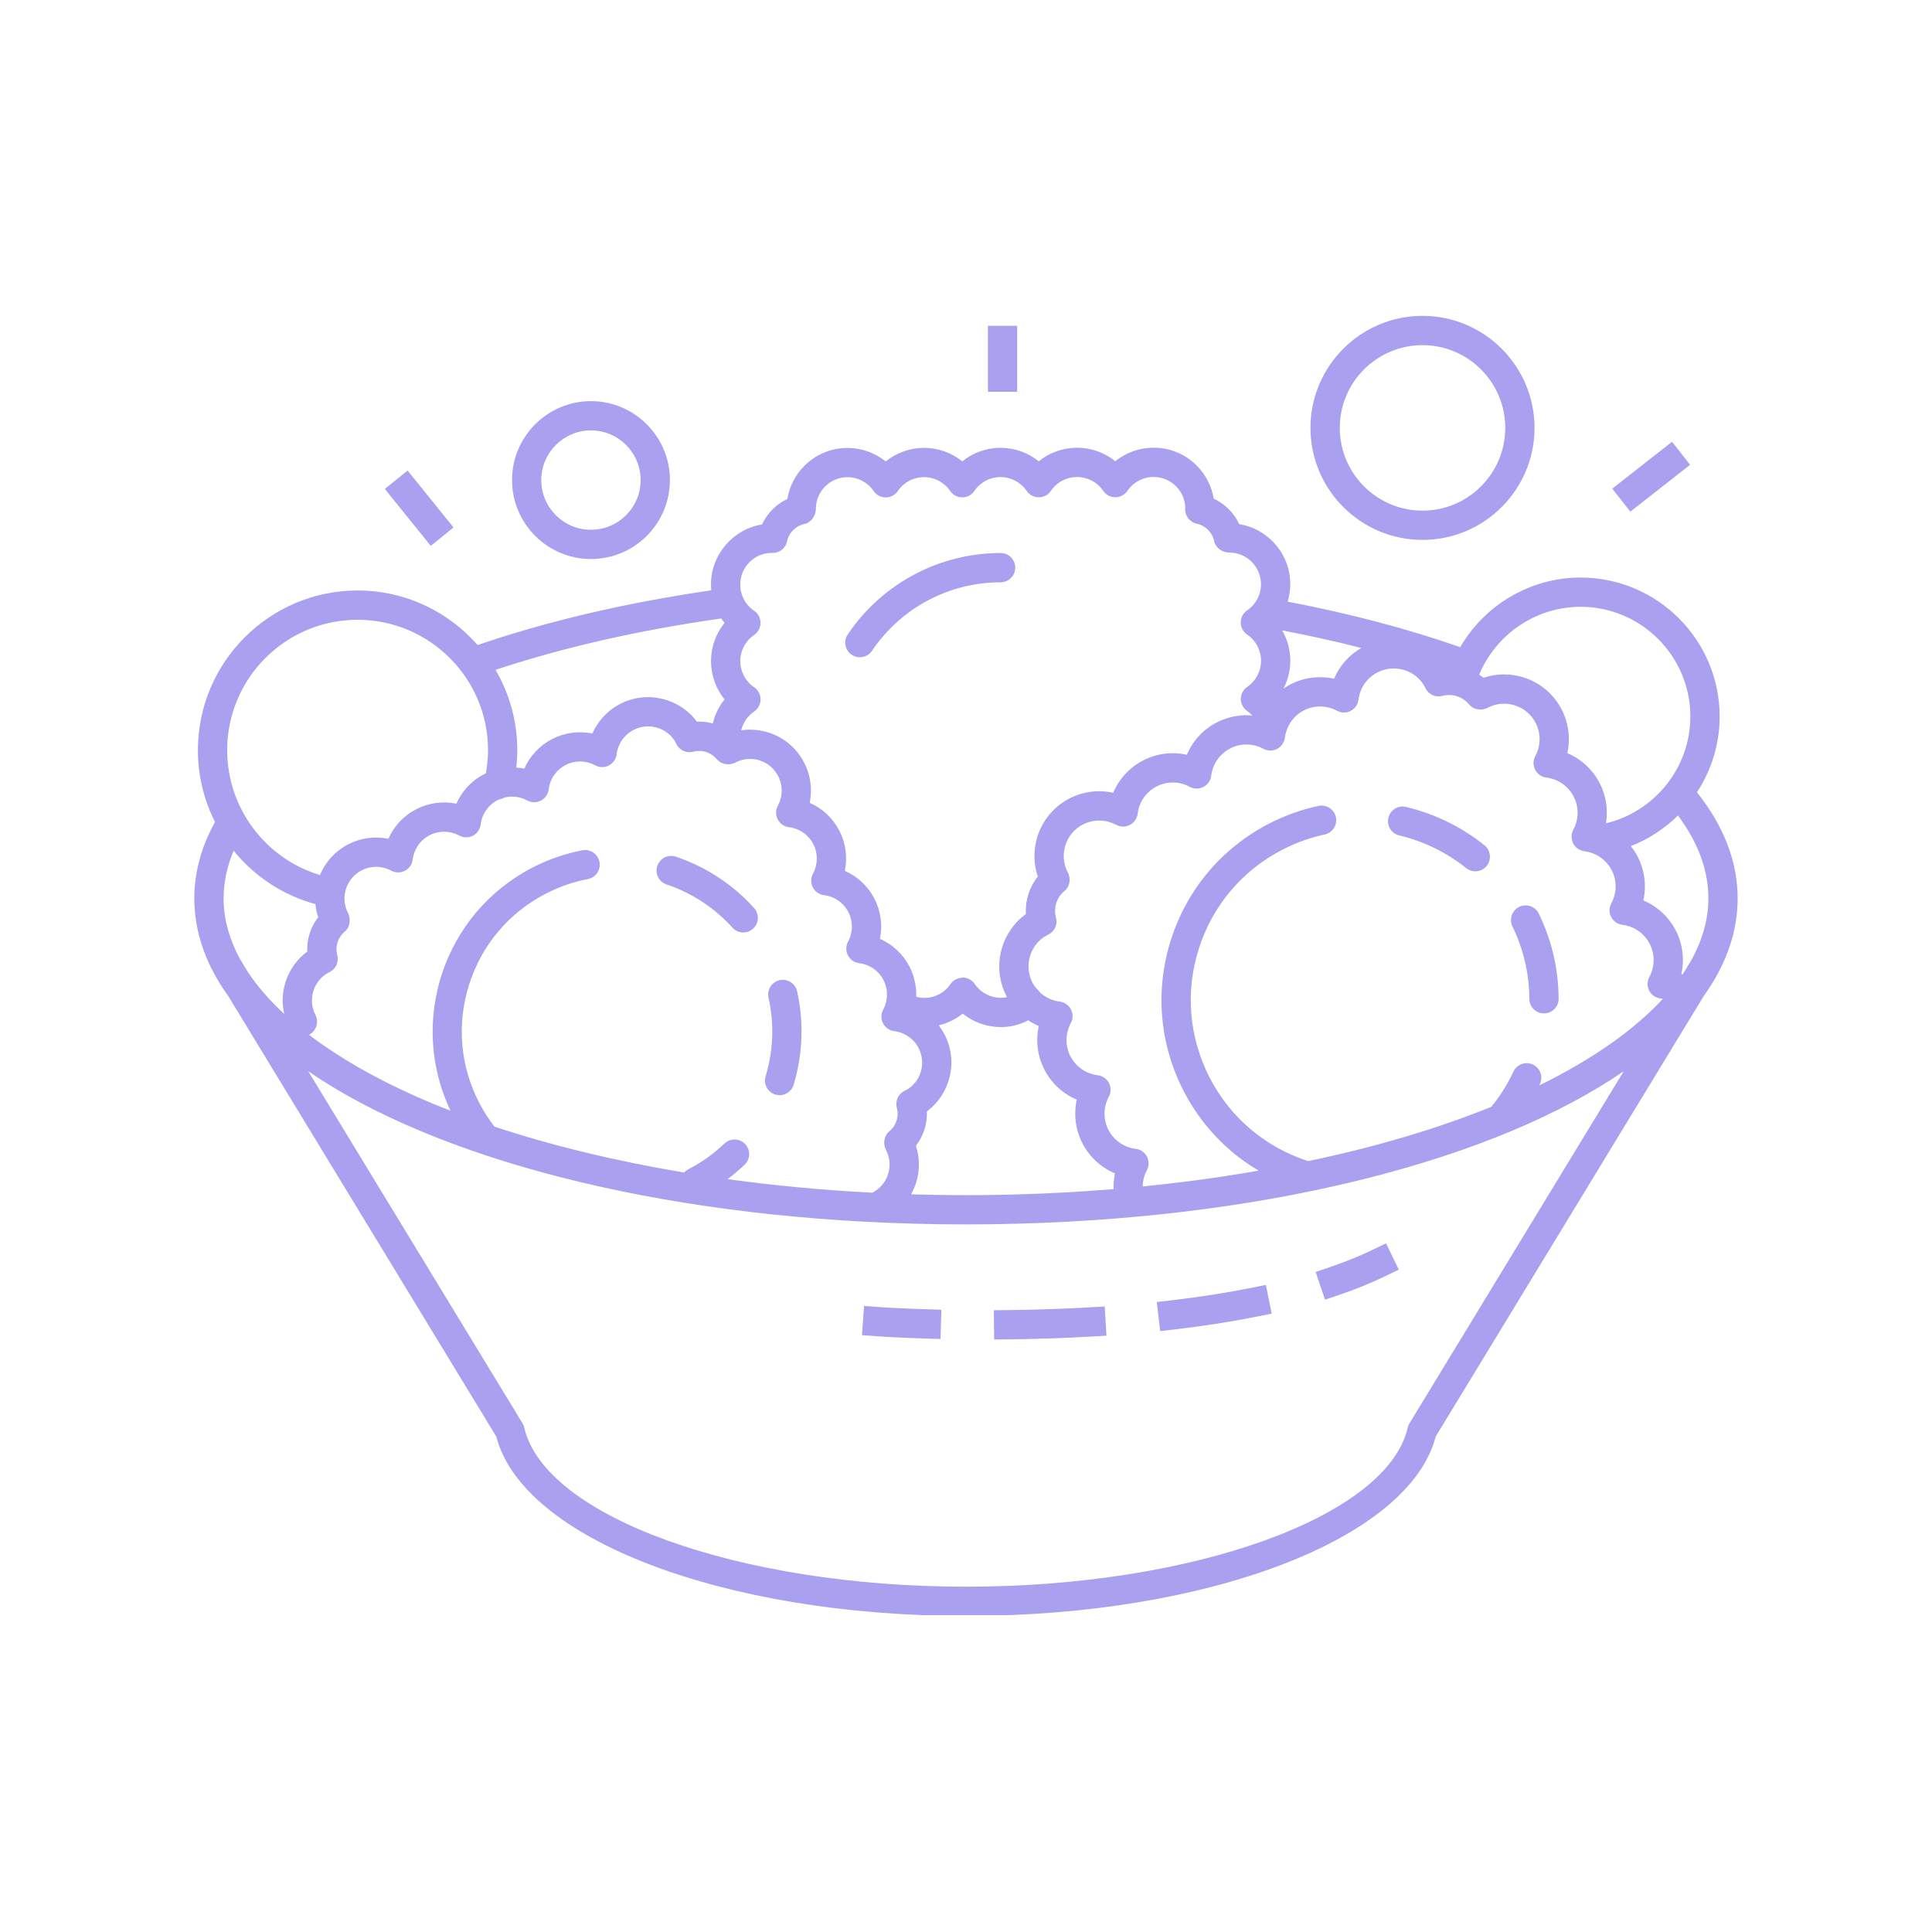 <svg xmlns="http://www.w3.org/2000/svg" xmlns:xlink="http://www.w3.org/1999/xlink" width="400" zoomAndPan="magnify" viewBox="0 0 300 300" height="400" preserveAspectRatio="xMidYMid meet" version="1.0"><defs><clipPath id="6ae7002860"><path d="M 30.176 69.285 L 269.824 69.285 L 269.824 250.801 L 30.176 250.801 Z M 30.176 69.285 " clip-rule="nonzero"/></clipPath><clipPath id="7d40c701fa"><path d="M 203 49.051 L 239 49.051 L 239 84 L 203 84 Z M 203 49.051 " clip-rule="nonzero"/></clipPath></defs><g clip-path="url(#6ae7002860)"><path fill="#a9a0f0" d="M 218.871 221.004 C 218.742 221.215 218.652 221.441 218.594 221.676 C 215.402 235.527 185.27 246.383 150 246.383 C 114.73 246.383 84.598 235.527 81.406 221.676 C 81.352 221.441 81.258 221.215 81.133 221.004 L 47.863 166.34 C 67.445 179.801 101.598 188.902 141.73 190.008 C 141.941 190.016 142.148 190.016 142.355 190.023 C 143.367 190.047 144.379 190.07 145.391 190.086 C 145.695 190.09 145.992 190.098 146.297 190.102 C 147.527 190.117 148.758 190.125 149.996 190.125 C 151.234 190.125 152.469 190.117 153.699 190.102 C 154.004 190.098 154.301 190.09 154.598 190.086 C 155.617 190.07 156.629 190.047 157.633 190.023 C 157.844 190.016 158.055 190.016 158.262 190.008 C 198.402 188.902 232.555 179.801 252.129 166.34 Z M 48.984 140.395 C 49.051 141.086 49.188 141.766 49.406 142.434 C 48.227 143.941 47.625 145.836 47.715 147.754 C 46.129 148.926 44.953 150.559 44.34 152.477 C 43.816 154.113 43.762 155.82 44.141 157.449 C 41.828 155.316 39.926 153.105 38.445 150.863 C 38.113 150.316 37.664 149.578 37.371 149.094 C 35.629 145.941 34.719 142.727 34.719 139.504 C 34.719 137.027 35.25 134.547 36.273 132.098 C 39.477 136.035 43.871 139.004 48.984 140.395 Z M 55.527 96.238 C 66.695 96.238 75.781 105.32 75.781 116.488 C 75.781 117.66 75.664 118.863 75.441 120.082 C 75.355 120.117 75.27 120.16 75.18 120.203 C 73.234 121.211 71.727 122.84 70.863 124.801 C 68.773 124.367 66.574 124.652 64.625 125.656 C 62.676 126.664 61.168 128.293 60.305 130.25 C 58.219 129.82 56.012 130.105 54.062 131.109 C 53.801 131.242 53.551 131.395 53.305 131.547 C 53.176 131.633 53.055 131.723 52.93 131.809 C 52.824 131.887 52.715 131.957 52.609 132.043 C 52.457 132.16 52.309 132.289 52.16 132.414 C 52.098 132.469 52.035 132.523 51.977 132.582 C 51.816 132.73 51.664 132.883 51.512 133.043 C 51.473 133.086 51.438 133.125 51.398 133.168 C 51.242 133.336 51.094 133.52 50.953 133.699 C 50.926 133.73 50.898 133.762 50.875 133.801 C 50.73 133.992 50.59 134.184 50.461 134.387 C 50.445 134.418 50.426 134.449 50.406 134.477 C 50.273 134.684 50.152 134.898 50.039 135.117 C 50.027 135.133 50.016 135.16 50.004 135.18 C 49.891 135.41 49.777 135.637 49.68 135.871 C 41.223 133.332 35.277 125.488 35.277 116.488 C 35.277 105.32 44.359 96.238 55.527 96.238 Z M 112 96.035 C 112.16 96.273 112.324 96.5 112.504 96.723 C 111.164 98.383 110.406 100.473 110.406 102.668 C 110.406 104.855 111.168 106.945 112.512 108.605 C 111.633 109.695 111.008 110.969 110.684 112.34 C 109.887 112.121 109.055 112.023 108.223 112.062 C 105.508 108.414 100.465 107.156 96.293 109.305 C 94.352 110.309 92.844 111.945 91.98 113.898 C 89.887 113.469 87.688 113.75 85.738 114.758 C 83.789 115.762 82.285 117.391 81.422 119.348 C 81.008 119.262 80.586 119.215 80.16 119.188 C 80.266 118.277 80.324 117.375 80.324 116.488 C 80.324 111.945 79.09 107.684 76.945 104.016 C 87.461 100.523 99.234 97.844 112 96.035 Z M 119.77 85.859 C 119.824 85.863 119.934 85.867 119.988 85.867 C 121.059 85.867 121.992 85.121 122.207 84.07 C 122.496 82.715 123.551 81.656 124.898 81.371 C 125.949 81.145 126.688 80.086 126.688 79.016 C 126.688 77.703 127.199 76.469 128.125 75.539 C 129.051 74.609 130.281 74.098 131.598 74.098 C 133.223 74.098 134.738 74.902 135.66 76.246 C 136.082 76.867 136.785 77.238 137.539 77.238 C 138.293 77.238 138.996 76.867 139.414 76.246 C 140.332 74.895 141.848 74.09 143.484 74.09 C 145.109 74.09 146.621 74.891 147.543 76.238 C 147.965 76.859 148.664 77.23 149.422 77.23 C 150.172 77.23 150.875 76.855 151.297 76.234 C 152.211 74.887 153.734 74.078 155.359 74.078 C 156.984 74.078 158.508 74.883 159.422 76.227 C 159.848 76.848 160.547 77.219 161.305 77.219 C 162.055 77.219 162.758 76.848 163.18 76.223 C 164.098 74.875 165.617 74.07 167.246 74.07 C 168.871 74.07 170.391 74.871 171.309 76.219 C 171.73 76.84 172.434 77.211 173.184 77.211 C 173.938 77.207 174.637 76.84 175.066 76.215 C 175.98 74.867 177.5 74.062 179.129 74.059 C 180.438 74.059 181.672 74.57 182.602 75.496 C 183.527 76.422 184.039 77.656 184.043 78.863 C 184.043 78.895 184.031 78.988 184.031 79.02 C 183.996 80.121 184.758 81.09 185.832 81.32 C 187.184 81.605 188.246 82.664 188.531 84.012 C 188.758 85.062 189.777 85.805 190.891 85.805 C 192.203 85.805 193.438 86.312 194.363 87.238 C 195.289 88.168 195.801 89.402 195.809 90.711 C 195.809 92.34 195.004 93.859 193.656 94.777 C 193.031 95.199 192.66 95.902 192.66 96.656 C 192.66 97.41 193.031 98.113 193.656 98.535 C 195.008 99.453 195.812 100.969 195.816 102.594 C 195.816 104.223 195.008 105.738 193.668 106.66 C 193.043 107.082 192.672 107.789 192.672 108.543 C 192.672 109.293 193.051 109.996 193.668 110.414 C 193.961 110.613 194.227 110.844 194.465 111.102 C 194.371 111.094 194.277 111.094 194.188 111.086 C 194.086 111.082 193.992 111.07 193.895 111.07 C 193.699 111.059 193.512 111.066 193.32 111.066 C 193.242 111.07 193.168 111.066 193.09 111.07 C 192.836 111.082 192.574 111.102 192.312 111.137 C 192.234 111.145 192.148 111.16 192.062 111.172 C 191.887 111.199 191.707 111.23 191.531 111.262 C 191.426 111.289 191.316 111.316 191.211 111.336 C 191.059 111.379 190.902 111.418 190.75 111.465 C 190.641 111.492 190.535 111.523 190.43 111.562 C 190.262 111.613 190.105 111.672 189.949 111.73 C 189.855 111.77 189.762 111.801 189.672 111.84 C 189.422 111.945 189.176 112.055 188.938 112.18 C 186.816 113.27 185.195 115.059 184.289 117.199 C 182.02 116.695 179.617 116.988 177.504 118.078 C 175.391 119.176 173.762 120.961 172.859 123.102 C 170.586 122.602 168.188 122.887 166.07 123.984 C 163.684 125.215 161.922 127.305 161.105 129.859 C 160.445 131.93 160.473 134.113 161.148 136.117 C 159.84 137.758 159.184 139.828 159.301 141.934 C 158.812 142.289 158.359 142.688 157.941 143.121 C 155.066 146.133 154.262 150.766 156.281 154.676 C 156.285 154.688 156.293 154.699 156.305 154.707 C 156.324 154.75 156.344 154.801 156.371 154.84 C 156.074 154.906 155.758 154.941 155.418 154.941 C 153.793 154.941 152.281 154.137 151.359 152.793 C 150.934 152.172 150.238 151.801 149.484 151.801 C 148.715 151.855 148.027 152.172 147.602 152.797 C 146.691 154.145 145.172 154.953 143.539 154.953 C 143.113 154.953 142.691 154.891 142.273 154.773 C 142.309 153.844 142.195 152.918 141.961 152.02 C 141.934 151.918 141.906 151.82 141.883 151.727 C 141.848 151.621 141.812 151.52 141.781 151.41 C 141.73 151.273 141.68 151.129 141.625 150.996 C 141.594 150.91 141.562 150.832 141.531 150.75 C 141.438 150.531 141.34 150.309 141.227 150.098 C 140.227 148.152 138.59 146.641 136.637 145.781 C 137.066 143.691 136.781 141.484 135.777 139.535 C 134.773 137.594 133.141 136.086 131.188 135.223 C 131.293 134.699 131.359 134.168 131.375 133.641 C 131.426 132.043 131.082 130.441 130.324 128.98 C 129.324 127.031 127.688 125.523 125.734 124.66 C 126.164 122.57 125.879 120.371 124.871 118.426 C 123.715 116.18 121.75 114.516 119.348 113.75 C 119.129 113.68 118.914 113.621 118.699 113.574 C 118.641 113.559 118.582 113.547 118.523 113.531 C 118.348 113.496 118.168 113.457 117.984 113.43 C 117.941 113.418 117.902 113.414 117.859 113.402 C 117.629 113.371 117.398 113.344 117.172 113.328 L 117.16 113.328 C 116.938 113.309 116.719 113.301 116.496 113.301 L 116.379 113.301 C 116.164 113.309 115.957 113.312 115.75 113.328 C 115.727 113.328 115.711 113.328 115.695 113.336 C 115.492 113.352 115.297 113.371 115.094 113.402 C 115.375 112.223 116.086 111.176 117.113 110.48 C 117.73 110.055 118.102 109.352 118.102 108.602 C 118.102 107.848 117.73 107.145 117.105 106.719 C 115.758 105.805 114.957 104.285 114.949 102.66 C 114.949 101.035 115.754 99.516 117.102 98.598 C 117.719 98.172 118.094 97.469 118.094 96.719 C 118.094 95.965 117.719 95.262 117.098 94.84 C 115.75 93.926 114.945 92.406 114.945 90.777 C 114.941 88.07 117.141 85.863 119.77 85.859 Z M 245.43 94.223 C 254.836 94.223 262.477 101.871 262.477 111.273 C 262.477 119.176 256.949 126.031 249.383 127.836 C 249.395 127.781 249.395 127.73 249.402 127.676 C 249.418 127.555 249.434 127.426 249.445 127.297 C 249.461 127.145 249.477 126.996 249.488 126.844 C 249.5 126.719 249.5 126.59 249.504 126.461 C 249.512 126.312 249.512 126.164 249.504 126.016 C 249.504 125.883 249.5 125.758 249.492 125.625 C 249.484 125.477 249.473 125.328 249.457 125.18 C 249.441 125.051 249.43 124.922 249.41 124.797 C 249.387 124.645 249.359 124.496 249.336 124.348 C 249.309 124.227 249.285 124.098 249.258 123.969 C 249.223 123.82 249.18 123.672 249.137 123.523 C 249.109 123.398 249.078 123.281 249.043 123.16 C 248.988 123 248.926 122.836 248.867 122.676 C 248.824 122.574 248.793 122.469 248.75 122.371 C 248.641 122.109 248.523 121.852 248.398 121.602 C 247.301 119.48 245.516 117.855 243.375 116.949 C 243.875 114.684 243.582 112.281 242.492 110.164 C 241.262 107.781 239.172 106.016 236.617 105.203 C 234.551 104.543 232.371 104.562 230.363 105.246 C 230.145 105.07 229.922 104.91 229.688 104.762 C 232.293 98.473 238.52 94.223 245.43 94.223 Z M 265.277 139.504 C 265.277 142.738 264.363 145.965 262.605 149.133 L 261.551 150.863 C 261.445 151.023 261.344 151.184 261.23 151.344 C 261.18 151.32 261.129 151.289 261.078 151.27 C 261.59 148.992 261.297 146.586 260.199 144.461 C 259.105 142.348 257.316 140.719 255.176 139.812 C 255.684 137.551 255.391 135.148 254.297 133.027 C 253.996 132.441 253.633 131.895 253.227 131.383 C 255.996 130.309 258.477 128.672 260.551 126.633 C 263.688 130.824 265.277 135.148 265.277 139.504 Z M 199.301 106.93 C 199.984 105.605 200.359 104.121 200.359 102.594 C 200.355 100.91 199.906 99.297 199.094 97.883 C 203.328 98.695 207.43 99.605 211.379 100.613 C 209.473 101.719 207.996 103.398 207.156 105.395 C 204.887 104.895 202.484 105.18 200.371 106.277 C 199.992 106.469 199.641 106.695 199.301 106.93 Z M 163.973 142.492 C 163.562 140.973 164.074 139.355 165.281 138.363 C 166.133 137.668 166.332 136.398 165.793 135.441 C 165.117 134.137 164.988 132.641 165.438 131.242 C 165.883 129.84 166.848 128.691 168.156 128.023 C 168.359 127.914 168.562 127.832 168.773 127.75 C 168.816 127.734 168.855 127.723 168.898 127.715 C 169.066 127.656 169.238 127.602 169.41 127.559 C 169.461 127.543 169.52 127.543 169.574 127.527 C 169.734 127.496 169.898 127.465 170.062 127.445 C 170.121 127.438 170.188 127.441 170.246 127.43 C 170.406 127.422 170.559 127.41 170.719 127.41 C 170.816 127.41 170.91 127.422 171 127.43 C 171.129 127.438 171.262 127.441 171.383 127.457 C 171.48 127.469 171.578 127.488 171.672 127.504 C 171.793 127.531 171.922 127.547 172.047 127.582 C 172.156 127.613 172.258 127.648 172.371 127.688 C 172.477 127.719 172.582 127.746 172.688 127.789 C 172.902 127.875 173.109 127.969 173.312 128.074 C 173.973 128.438 174.773 128.441 175.438 128.098 C 176.102 127.75 176.562 127.102 176.652 126.355 C 176.871 124.539 177.969 122.957 179.59 122.121 C 181.203 121.285 183.133 121.301 184.742 122.176 C 185.402 122.531 186.199 122.543 186.867 122.195 C 187.535 121.852 187.988 121.195 188.082 120.449 C 188.305 118.633 189.402 117.059 191.023 116.215 C 192.641 115.379 194.57 115.402 196.176 116.273 C 196.512 116.449 196.871 116.539 197.234 116.547 C 197.422 116.547 197.602 116.531 197.785 116.48 C 197.961 116.445 198.137 116.379 198.305 116.297 C 198.801 116.035 199.172 115.609 199.371 115.102 C 199.375 115.098 199.383 115.094 199.383 115.086 C 199.398 115.043 199.406 115 199.418 114.957 C 199.434 114.91 199.449 114.867 199.465 114.82 L 199.465 114.805 C 199.488 114.719 199.504 114.633 199.516 114.547 C 199.516 114.527 199.523 114.5 199.531 114.48 C 199.582 114.07 199.695 113.645 199.867 113.203 C 199.871 113.184 199.875 113.164 199.887 113.145 C 200.371 111.938 201.273 110.926 202.453 110.316 C 204.074 109.48 206 109.5 207.609 110.367 C 208.273 110.727 209.062 110.734 209.727 110.391 C 210.398 110.047 210.852 109.395 210.949 108.648 C 211.168 106.832 212.27 105.246 213.883 104.414 C 216.582 103.02 219.91 104.082 221.262 106.695 C 221.289 106.754 221.344 106.871 221.375 106.922 C 221.867 107.863 222.945 108.34 223.984 108.059 C 224.719 107.855 225.48 107.875 226.191 108.094 C 226.195 108.094 226.199 108.098 226.207 108.098 C 226.793 108.281 227.312 108.586 227.75 108.988 C 227.879 109.109 228 109.238 228.113 109.379 C 228.719 110.117 229.77 110.359 230.664 110.047 C 230.789 110.008 230.918 109.953 231.035 109.883 C 232.34 109.207 233.832 109.086 235.23 109.531 C 236.637 109.98 237.777 110.941 238.453 112.254 C 239.289 113.867 239.27 115.801 238.402 117.402 C 238.039 118.062 238.035 118.863 238.379 119.527 C 238.727 120.195 239.375 120.652 240.121 120.742 C 241.938 120.965 243.52 122.062 244.355 123.684 C 245.191 125.301 245.168 127.23 244.301 128.836 C 244.121 129.168 244.031 129.531 244.031 129.898 C 244.023 130.266 244.109 130.625 244.281 130.961 C 244.625 131.633 245.277 132.086 246.027 132.176 C 246.086 132.18 246.145 132.199 246.207 132.207 C 246.582 132.266 246.961 132.363 247.332 132.5 C 247.344 132.508 247.348 132.508 247.359 132.512 C 248.594 132.992 249.637 133.906 250.262 135.117 C 251.098 136.734 251.074 138.664 250.203 140.27 C 249.844 140.93 249.84 141.727 250.18 142.395 C 250.527 143.062 251.184 143.516 251.93 143.605 C 253.742 143.828 255.324 144.93 256.16 146.543 C 256.996 148.168 256.977 150.098 256.109 151.699 C 255.746 152.363 255.742 153.16 256.086 153.828 C 256.434 154.496 257.082 154.949 257.828 155.039 C 257.957 155.055 258.078 155.074 258.207 155.102 C 253.742 159.938 247.262 164.504 239.008 168.551 C 239.047 168.477 239.09 168.398 239.125 168.32 C 239.652 167.18 239.164 165.832 238.023 165.301 C 236.883 164.77 235.531 165.262 235.004 166.402 C 234.086 168.363 232.934 170.195 231.574 171.867 C 231.27 171.984 230.965 172.105 230.664 172.23 C 230.418 172.324 230.172 172.426 229.922 172.523 C 229.504 172.688 229.082 172.848 228.656 173.008 C 228.199 173.176 227.738 173.348 227.277 173.52 L 226.492 173.805 C 224.848 174.391 223.164 174.965 221.434 175.52 C 221.422 175.52 221.418 175.527 221.406 175.531 C 220.641 175.77 219.867 176.012 219.086 176.246 C 218.82 176.328 218.547 176.41 218.277 176.488 C 217.637 176.68 216.992 176.867 216.348 177.051 C 215.844 177.191 215.332 177.336 214.82 177.477 C 214.48 177.57 214.137 177.66 213.797 177.758 C 213.273 177.895 212.758 178.035 212.238 178.168 C 212.199 178.18 212.164 178.188 212.129 178.199 C 210.898 178.52 209.652 178.824 208.398 179.125 C 208.34 179.137 208.273 179.152 208.211 179.168 C 206.551 179.562 204.859 179.934 203.145 180.297 C 196.488 178.156 191.051 173.562 187.84 167.34 C 184.625 161.105 184.023 153.984 186.156 147.297 C 188.289 140.613 192.898 135.152 199.137 131.938 C 201.219 130.859 203.422 130.066 205.688 129.582 C 206.918 129.32 207.695 128.113 207.434 126.883 C 207.172 125.656 205.953 124.879 204.734 125.141 C 202.074 125.711 199.492 126.637 197.055 127.895 C 189.738 131.676 184.332 138.07 181.828 145.914 C 179.324 153.762 180.027 162.109 183.805 169.43 C 186.492 174.637 190.52 178.871 195.441 181.777 C 193.574 182.109 191.691 182.41 189.777 182.699 C 189.52 182.738 189.25 182.773 188.992 182.816 C 188.219 182.93 187.441 183.035 186.664 183.141 C 186.055 183.227 185.449 183.305 184.844 183.387 C 184.422 183.441 184.008 183.492 183.586 183.539 C 182.871 183.633 182.152 183.715 181.43 183.801 L 180.742 183.883 C 179.688 184 178.629 184.109 177.566 184.219 C 177.523 184.223 177.48 184.223 177.445 184.227 C 177.449 183.355 177.664 182.504 178.078 181.73 C 178.441 181.07 178.445 180.277 178.102 179.605 C 177.758 178.941 177.105 178.488 176.359 178.395 C 174.543 178.172 172.961 177.074 172.125 175.457 C 171.289 173.836 171.309 171.91 172.18 170.301 C 172.535 169.641 172.547 168.848 172.199 168.176 C 171.852 167.512 171.203 167.055 170.453 166.961 C 168.641 166.738 167.055 165.641 166.219 164.023 C 165.383 162.402 165.402 160.477 166.277 158.867 C 166.633 158.207 166.645 157.414 166.297 156.742 C 165.953 156.078 165.297 155.617 164.551 155.527 C 163.453 155.395 162.441 154.934 161.629 154.234 C 161.559 154.156 161.5 154.07 161.426 153.996 C 161.059 153.637 160.77 153.309 160.551 152.984 C 160.473 152.852 160.387 152.727 160.316 152.59 C 158.93 149.895 159.988 146.566 162.613 145.207 C 162.645 145.191 162.742 145.148 162.77 145.133 C 163.758 144.66 164.266 143.547 163.973 142.492 Z M 48.984 157.602 C 48.383 156.434 48.27 155.109 48.668 153.855 C 49.066 152.605 49.926 151.586 51.027 151.02 C 51.059 151.008 51.141 150.969 51.168 150.953 C 52.152 150.48 52.66 149.367 52.371 148.312 C 52.008 146.977 52.461 145.547 53.523 144.676 C 54.352 144 54.527 142.715 54.035 141.762 C 53.582 140.883 53.406 139.91 53.52 138.945 C 53.523 138.922 53.531 138.906 53.531 138.891 C 53.688 137.699 54.266 136.629 55.133 135.844 C 55.156 135.828 55.176 135.809 55.195 135.793 C 55.316 135.691 55.441 135.594 55.57 135.504 C 55.602 135.484 55.633 135.457 55.664 135.434 C 55.82 135.336 55.98 135.234 56.148 135.148 C 57.59 134.402 59.312 134.418 60.746 135.195 C 61.406 135.551 62.203 135.562 62.871 135.219 C 63.539 134.871 63.992 134.223 64.082 133.469 C 64.281 131.852 65.258 130.445 66.707 129.695 C 68.148 128.949 69.867 128.969 71.301 129.742 C 71.961 130.105 72.758 130.109 73.426 129.77 C 74.094 129.422 74.551 128.77 74.641 128.023 C 74.836 126.402 75.816 124.992 77.262 124.246 C 77.469 124.141 77.691 124.082 77.91 124.016 L 78.07 123.965 C 78.188 123.926 78.297 123.879 78.406 123.824 C 79.562 123.559 80.789 123.715 81.863 124.293 C 82.523 124.652 83.316 124.66 83.984 124.316 C 84.652 123.969 85.109 123.32 85.199 122.57 C 85.398 120.957 86.375 119.539 87.82 118.793 C 89.262 118.047 90.984 118.062 92.414 118.84 C 93.074 119.203 93.875 119.207 94.539 118.863 C 95.211 118.52 95.664 117.867 95.754 117.121 C 95.953 115.5 96.934 114.09 98.375 113.344 C 100.789 112.098 103.754 113.051 104.957 115.375 C 104.969 115.402 105.012 115.492 105.02 115.52 C 105.5 116.504 106.609 117.016 107.668 116.723 C 108.895 116.391 110.199 116.754 111.078 117.645 C 111.117 117.703 111.16 117.762 111.211 117.812 C 111.277 117.887 111.406 118.012 111.508 118.094 C 111.52 118.113 111.539 118.121 111.555 118.133 C 111.594 118.172 111.637 118.195 111.68 118.23 C 111.738 118.27 111.797 118.312 111.859 118.352 C 111.906 118.383 111.953 118.406 112.004 118.43 C 112.07 118.461 112.137 118.488 112.207 118.516 C 112.254 118.539 112.305 118.555 112.355 118.57 C 112.422 118.59 112.5 118.605 112.566 118.621 L 112.727 118.656 C 112.801 118.664 112.875 118.672 112.945 118.672 C 113.004 118.676 113.051 118.68 113.105 118.676 C 113.184 118.676 113.258 118.672 113.34 118.66 C 113.387 118.656 113.441 118.656 113.488 118.645 C 113.574 118.629 113.66 118.605 113.738 118.578 C 113.781 118.57 113.82 118.562 113.863 118.547 C 113.984 118.512 114.102 118.457 114.219 118.395 C 115.383 117.793 116.711 117.68 117.961 118.078 C 119.215 118.48 120.23 119.34 120.832 120.508 C 121.578 121.949 121.562 123.672 120.785 125.105 C 120.43 125.766 120.418 126.562 120.762 127.23 C 121.109 127.898 121.766 128.352 122.512 128.441 C 124.129 128.641 125.539 129.621 126.285 131.062 C 127.031 132.512 127.012 134.23 126.238 135.664 C 125.875 136.324 125.871 137.125 126.215 137.789 C 126.562 138.453 127.211 138.906 127.957 139.004 C 129.578 139.195 130.988 140.18 131.734 141.625 C 132.48 143.066 132.465 144.785 131.688 146.219 C 131.328 146.887 131.324 147.68 131.664 148.344 C 131.754 148.516 131.863 148.664 131.98 148.801 C 132.348 149.219 132.852 149.496 133.41 149.559 C 134.625 149.707 135.723 150.293 136.512 151.188 C 136.773 151.488 137 151.82 137.188 152.184 C 137.277 152.355 137.352 152.531 137.422 152.711 C 137.438 152.754 137.449 152.797 137.465 152.84 C 137.508 152.973 137.551 153.105 137.586 153.242 C 137.602 153.312 137.613 153.379 137.629 153.445 C 137.645 153.547 137.668 153.648 137.684 153.746 C 137.691 153.844 137.703 153.941 137.711 154.039 C 137.715 154.074 137.715 154.117 137.719 154.16 C 137.742 154.703 137.676 155.191 137.582 155.586 C 137.57 155.629 137.566 155.672 137.559 155.719 C 137.457 156.082 137.32 156.438 137.141 156.781 C 136.781 157.441 136.773 158.234 137.117 158.906 C 137.457 159.57 138.121 160.023 138.859 160.113 C 140.48 160.316 141.895 161.297 142.641 162.738 C 143.883 165.145 142.934 168.113 140.617 169.312 C 140.59 169.328 140.496 169.371 140.469 169.379 C 139.477 169.859 138.973 170.973 139.258 172.031 C 139.621 173.363 139.168 174.789 138.098 175.664 C 137.258 176.355 137.07 177.625 137.586 178.578 C 138.188 179.742 138.301 181.074 137.902 182.32 C 137.5 183.574 136.641 184.594 135.477 185.191 C 135.473 185.195 135.461 185.203 135.453 185.203 C 127.723 184.805 120.203 184.09 112.977 183.094 C 113.902 182.402 114.793 181.656 115.629 180.852 C 116.539 179.984 116.566 178.547 115.703 177.641 C 114.832 176.734 113.395 176.703 112.488 177.57 C 110.824 179.164 108.93 180.516 106.863 181.582 C 106.617 181.707 106.41 181.879 106.234 182.07 C 95.562 180.285 85.633 177.875 76.773 174.941 C 75.879 173.777 75.078 172.531 74.398 171.223 C 71.449 165.508 70.898 158.98 72.855 152.852 C 74.812 146.715 79.039 141.715 84.758 138.766 C 86.824 137.695 89.023 136.934 91.285 136.5 C 92.516 136.262 93.328 135.074 93.086 133.836 C 92.852 132.609 91.664 131.793 90.43 132.031 C 87.738 132.551 85.129 133.453 82.672 134.723 C 68.914 141.824 63.344 158.602 69.961 172.48 C 69.215 172.188 68.473 171.895 67.738 171.59 C 59.82 168.336 53.18 164.641 47.977 160.68 C 47.988 160.672 47.996 160.668 48.004 160.664 C 49.121 160.086 49.559 158.719 48.984 157.602 Z M 156.848 185.496 C 156.293 185.512 155.738 185.523 155.184 185.531 C 154.73 185.539 154.277 185.543 153.82 185.555 C 153.434 185.559 153.039 185.566 152.648 185.57 C 151.766 185.574 150.883 185.582 149.996 185.582 C 149.113 185.582 148.23 185.574 147.344 185.57 C 146.957 185.566 146.562 185.559 146.172 185.555 C 145.715 185.543 145.262 185.539 144.805 185.531 C 144.25 185.523 143.703 185.512 143.152 185.496 C 142.918 185.488 142.691 185.484 142.457 185.48 C 142.133 185.469 141.801 185.457 141.477 185.449 C 141.781 184.898 142.035 184.316 142.234 183.707 C 142.844 181.789 142.828 179.77 142.223 177.91 C 143.406 176.395 144.008 174.504 143.922 172.582 C 147.57 169.871 148.832 164.82 146.68 160.656 C 146.414 160.145 146.109 159.668 145.762 159.223 C 147.125 158.895 148.398 158.27 149.484 157.391 C 151.148 158.73 153.23 159.484 155.43 159.484 C 156.91 159.484 158.348 159.125 159.664 158.441 C 160.18 158.781 160.727 159.082 161.305 159.32 C 160.805 161.59 161.09 163.992 162.184 166.105 C 163.273 168.219 165.062 169.848 167.203 170.754 C 166.703 173.023 166.992 175.426 168.082 177.539 C 169.18 179.664 170.973 181.293 173.125 182.195 C 172.957 182.996 172.887 183.816 172.918 184.645 C 167.887 185.059 162.754 185.34 157.531 185.48 Z M 269.82 139.504 C 269.82 133.82 267.691 128.281 263.504 123.027 C 265.73 119.617 267.027 115.566 267.027 111.273 C 267.027 99.367 257.34 89.68 245.43 89.68 C 237.641 89.68 230.539 93.938 226.742 100.488 C 218.59 97.641 209.594 95.266 199.945 93.422 C 200.207 92.551 200.352 91.641 200.352 90.711 C 200.352 88.184 199.363 85.809 197.574 84.027 C 196.152 82.605 194.359 81.695 192.422 81.383 C 191.609 79.637 190.203 78.23 188.457 77.43 C 188.145 75.488 187.227 73.695 185.812 72.277 C 184.023 70.496 181.652 69.516 179.121 69.516 C 176.93 69.52 174.84 70.273 173.18 71.621 C 171.523 70.277 169.434 69.523 167.242 69.523 C 165.047 69.527 162.961 70.285 161.297 71.629 C 159.641 70.289 157.551 69.535 155.355 69.535 C 153.168 69.535 151.078 70.297 149.418 71.641 C 147.754 70.297 145.672 69.543 143.473 69.543 C 141.285 69.547 139.191 70.305 137.535 71.652 C 135.875 70.312 133.785 69.555 131.594 69.555 C 129.066 69.555 126.691 70.543 124.91 72.328 C 123.488 73.75 122.578 75.543 122.266 77.484 C 120.527 78.289 119.125 79.695 118.32 81.441 C 113.832 82.176 110.398 86.086 110.398 90.781 C 110.398 91.082 110.414 91.375 110.445 91.668 C 97.215 93.59 85.031 96.441 74.164 100.16 C 69.617 94.977 62.949 91.691 55.527 91.691 C 41.855 91.691 30.73 102.816 30.73 116.488 C 30.73 120.469 31.684 124.262 33.387 127.633 C 31.258 131.488 30.172 135.477 30.172 139.504 C 30.172 144.82 32.02 149.914 35.457 154.691 L 77.062 223.07 C 81.164 238.973 112.367 250.926 149.996 250.926 C 187.625 250.926 218.828 238.973 222.93 223.07 L 264.547 154.676 C 267.977 149.906 269.82 144.812 269.82 139.504 " fill-opacity="1" fill-rule="nonzero"/></g><path fill="#a9a0f0" d="M 120.402 169.965 C 120.617 170.035 120.844 170.062 121.062 170.062 C 122.035 170.062 122.938 169.43 123.234 168.449 C 124.047 165.75 124.457 162.957 124.457 160.152 C 124.457 158.059 124.23 155.961 123.773 153.922 C 123.496 152.695 122.281 151.93 121.055 152.199 C 119.832 152.473 119.062 153.688 119.336 154.918 C 119.719 156.633 119.918 158.395 119.918 160.152 C 119.918 162.512 119.57 164.863 118.883 167.133 C 118.52 168.336 119.195 169.605 120.402 169.965 " fill-opacity="1" fill-rule="nonzero"/><path fill="#a9a0f0" d="M 103.496 137.332 C 107.43 138.652 110.965 140.973 113.723 144.035 C 114.168 144.535 114.789 144.793 115.41 144.793 C 115.953 144.793 116.496 144.602 116.93 144.207 C 117.859 143.371 117.941 141.934 117.098 141 C 113.82 137.352 109.609 134.594 104.941 133.023 C 103.754 132.629 102.465 133.27 102.066 134.457 C 101.664 135.645 102.309 136.934 103.496 137.332 " fill-opacity="1" fill-rule="nonzero"/><path fill="#a9a0f0" d="M 217.273 129.723 C 221.055 130.621 224.641 132.375 227.664 134.797 C 228.082 135.133 228.582 135.297 229.086 135.297 C 229.75 135.297 230.406 135.008 230.859 134.449 C 231.641 133.469 231.484 132.043 230.508 131.254 C 226.969 128.41 222.758 126.355 218.328 125.301 C 217.105 125.008 215.883 125.766 215.59 126.984 C 215.297 128.203 216.051 129.43 217.273 129.723 " fill-opacity="1" fill-rule="nonzero"/><path fill="#a9a0f0" d="M 237.477 155.102 C 237.48 156.355 238.5 157.359 239.75 157.359 L 239.762 157.359 C 241.02 157.355 242.031 156.332 242.02 155.074 C 241.992 150.473 240.961 146.031 238.945 141.867 C 238.395 140.738 237.035 140.27 235.906 140.812 C 234.777 141.363 234.305 142.719 234.852 143.852 C 236.57 147.395 237.457 151.184 237.477 155.102 " fill-opacity="1" fill-rule="nonzero"/><path fill="#a9a0f0" d="M 132.25 101.672 C 132.641 101.934 133.082 102.059 133.516 102.059 C 134.246 102.059 134.965 101.707 135.402 101.059 C 139.891 94.398 147.359 90.422 155.375 90.418 C 156.629 90.414 157.648 89.398 157.648 88.141 C 157.648 86.887 156.629 85.871 155.375 85.871 C 145.848 85.879 136.969 90.605 131.637 98.516 C 130.934 99.555 131.207 100.969 132.25 101.672 " fill-opacity="1" fill-rule="nonzero"/><path fill="#a9a0f0" d="M 91.766 66.832 C 96.02 66.832 99.477 70.293 99.477 74.547 C 99.477 78.801 96.02 82.262 91.766 82.262 C 87.512 82.262 84.047 78.801 84.047 74.547 C 84.047 70.293 87.512 66.832 91.766 66.832 Z M 91.766 86.805 C 98.523 86.805 104.023 81.309 104.023 74.547 C 104.023 67.789 98.523 62.289 91.766 62.289 C 85.008 62.289 79.508 67.789 79.508 74.547 C 79.508 81.309 85.008 86.805 91.766 86.805 " fill-opacity="1" fill-rule="nonzero"/><g clip-path="url(#7d40c701fa)"><path fill="#a9a0f0" d="M 220.887 53.594 C 227.973 53.594 233.734 59.359 233.734 66.441 C 233.734 73.527 227.973 79.293 220.887 79.293 C 213.801 79.293 208.039 73.527 208.039 66.441 C 208.039 59.359 213.801 53.594 220.887 53.594 Z M 220.887 83.836 C 230.473 83.836 238.281 76.035 238.281 66.441 C 238.281 56.852 230.473 49.047 220.887 49.047 C 211.293 49.047 203.488 56.852 203.488 66.441 C 203.488 76.035 211.293 83.836 220.887 83.836 " fill-opacity="1" fill-rule="nonzero"/></g><path fill="#a9a0f0" d="M 136.438 202.957 L 134.172 202.793 L 133.848 207.324 L 136.109 207.488 C 136.227 207.5 139.062 207.699 143.766 207.848 L 146.039 207.914 L 146.176 203.371 L 143.906 203.305 C 139.312 203.16 136.469 202.957 136.438 202.957 " fill-opacity="1" fill-rule="nonzero"/><path fill="#a9a0f0" d="M 194.336 199.969 C 190.5 200.742 186.309 201.398 181.883 201.914 L 179.625 202.18 L 180.152 206.691 L 182.41 206.43 C 186.961 205.898 191.273 205.223 195.234 204.426 L 197.461 203.98 L 196.566 199.523 L 194.336 199.969 " fill-opacity="1" fill-rule="nonzero"/><path fill="#a9a0f0" d="M 169.273 203 C 165.184 203.234 160.918 203.379 156.594 203.43 L 154.324 203.453 L 154.371 207.996 L 156.645 207.973 C 161.039 207.922 165.375 207.777 169.539 207.531 L 171.809 207.406 L 171.543 202.867 L 169.273 203 " fill-opacity="1" fill-rule="nonzero"/><path fill="#a9a0f0" d="M 213.184 194.047 C 211.148 195.035 208.875 195.949 206.441 196.781 L 204.289 197.516 L 205.754 201.816 L 207.906 201.082 C 210.52 200.195 212.957 199.203 215.156 198.137 L 217.203 197.148 L 215.223 193.059 L 213.184 194.047 " fill-opacity="1" fill-rule="nonzero"/><path fill="#a9a0f0" d="M 262.438 72.176 L 259.633 68.598 L 250.355 75.871 L 253.156 79.449 L 262.438 72.176 " fill-opacity="1" fill-rule="nonzero"/><path fill="#a9a0f0" d="M 157.949 50.59 L 153.402 50.59 L 153.402 60.84 L 157.949 60.84 L 157.949 50.59 " fill-opacity="1" fill-rule="nonzero"/><path fill="#a9a0f0" d="M 70.422 81.906 L 63.289 73.066 L 59.754 75.918 L 66.887 84.762 L 70.422 81.906 " fill-opacity="1" fill-rule="nonzero"/></svg>